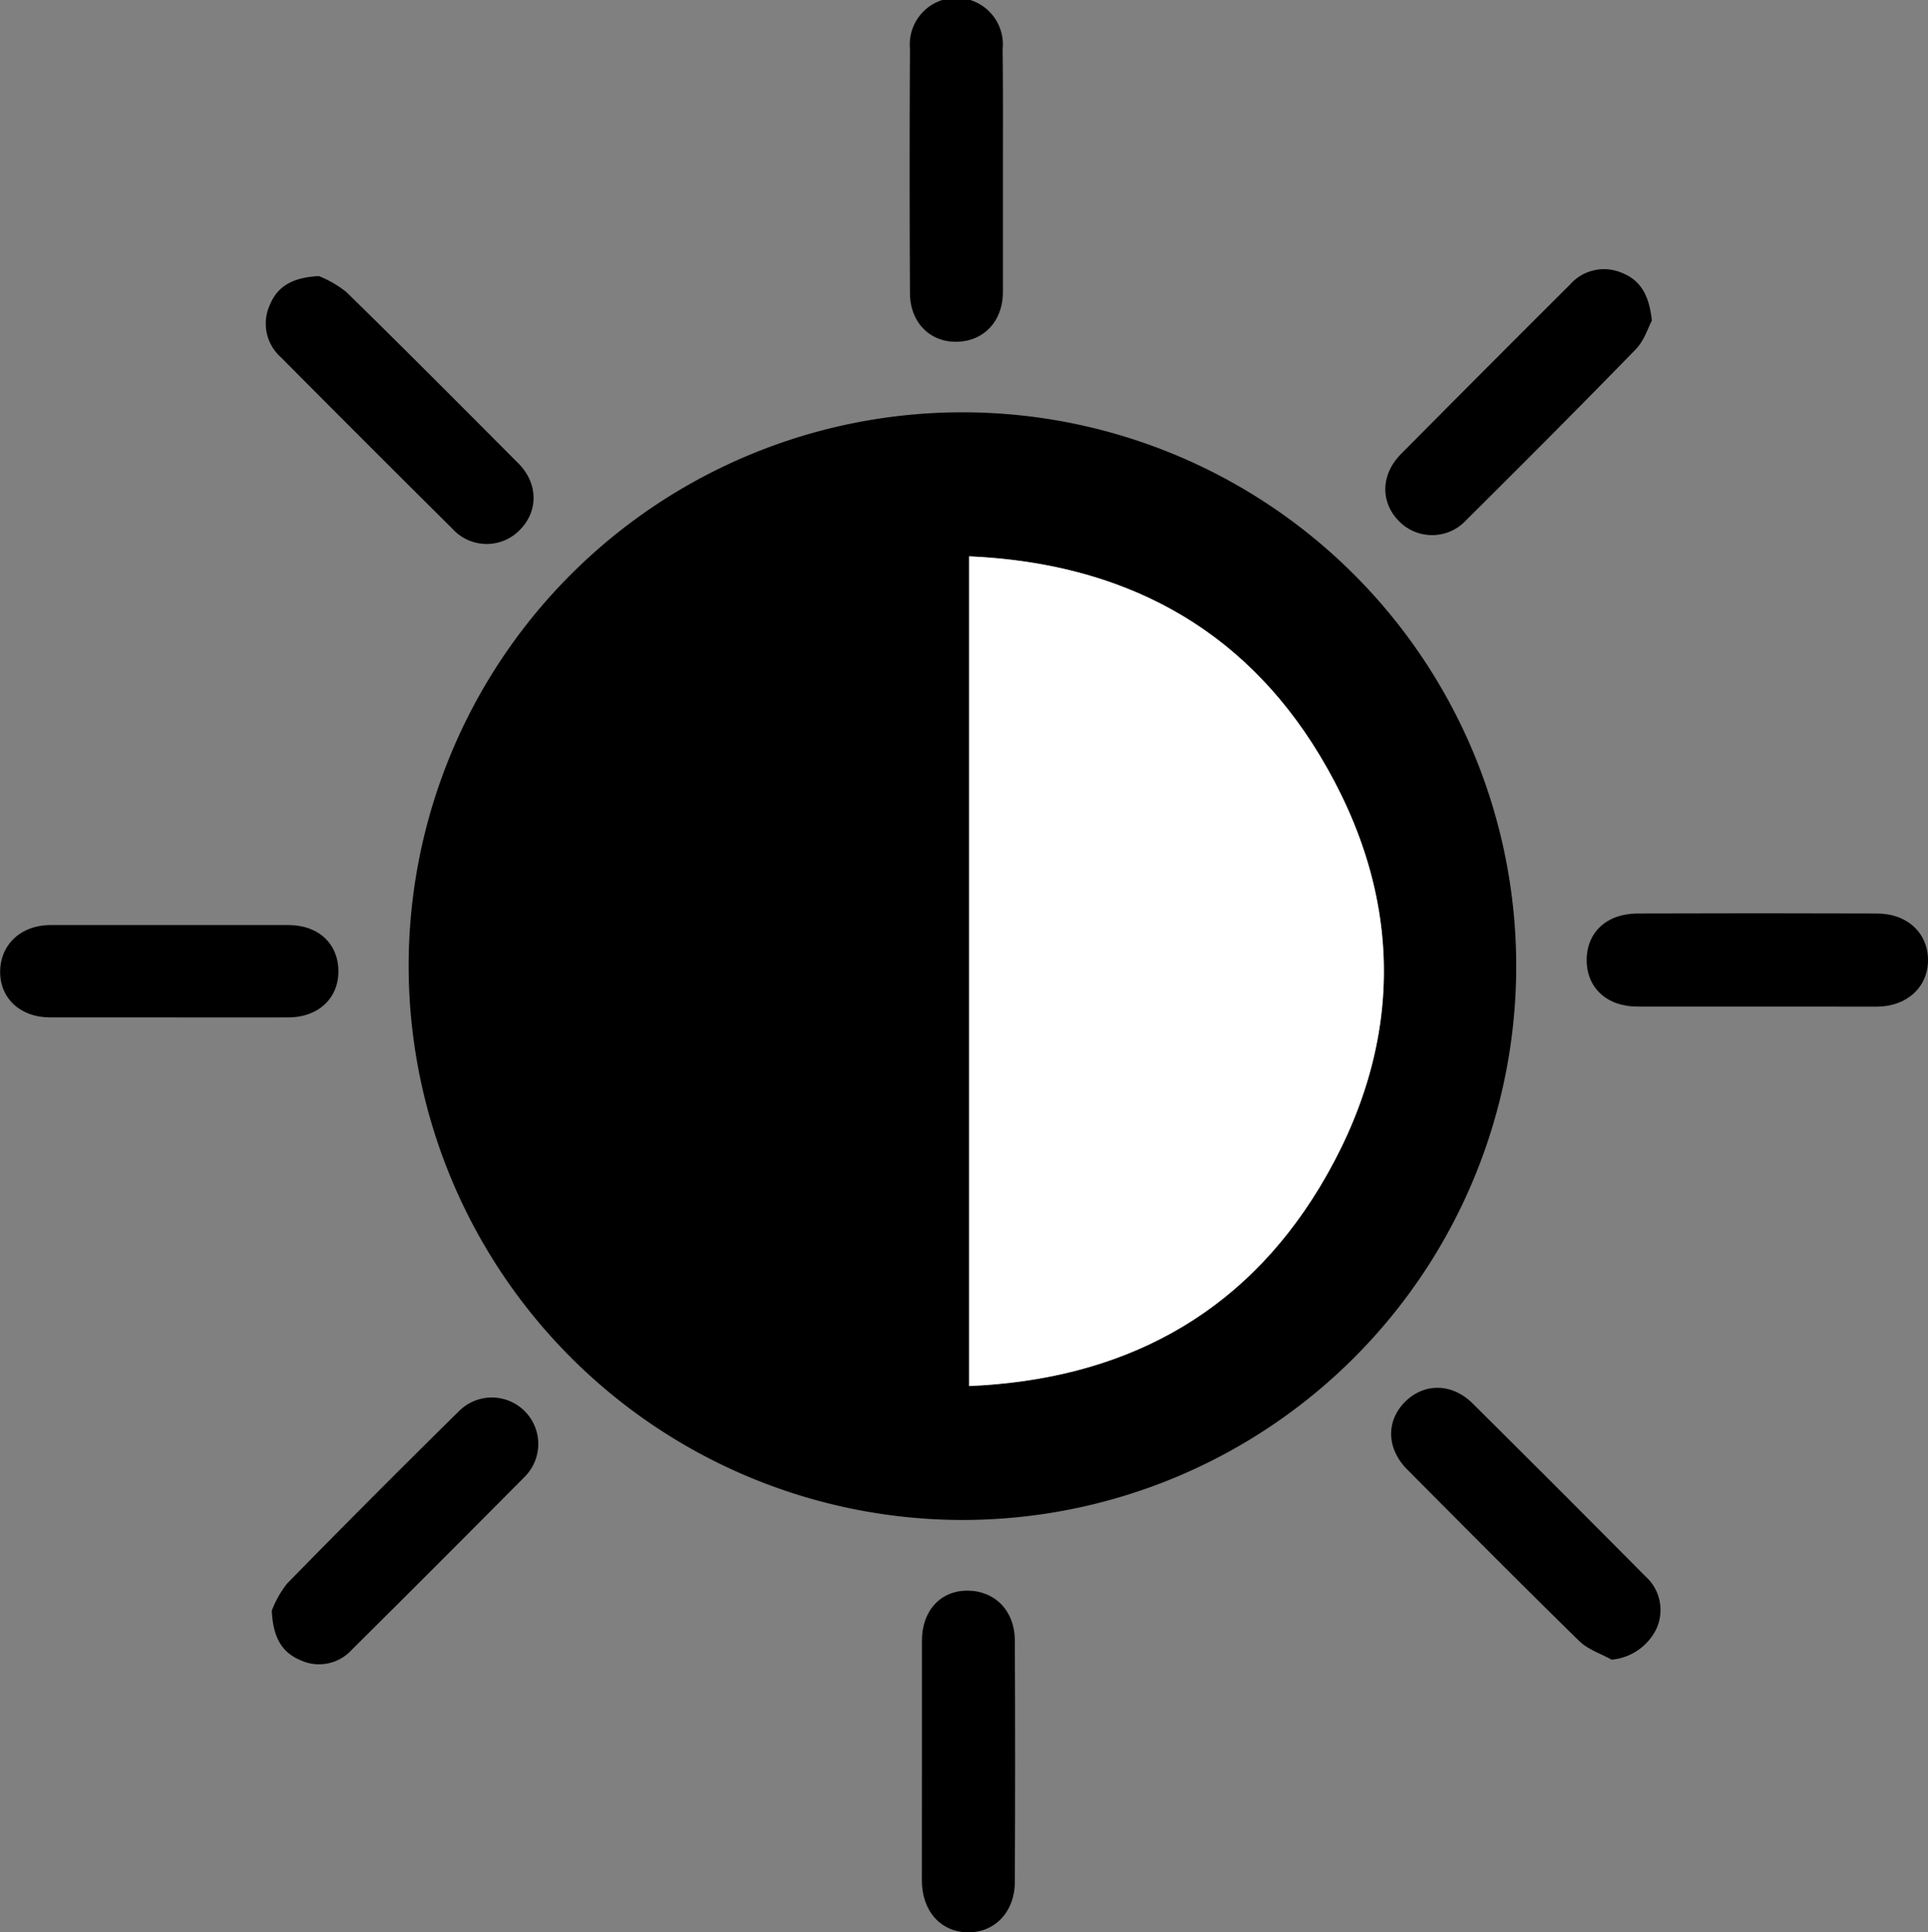 <svg id="Layer_1" data-name="Layer 1" xmlns="http://www.w3.org/2000/svg" viewBox="0 0 270.4 270.94"><rect x="0" y="0" width="270.4" height="270.94" fill="#808080" stroke="none"/><defs><style>.cls-1{fill:#fff;}</style></defs><path d="M111.11,175.56a77.67,77.67,0,1,1,77.78,77.63A77.75,77.75,0,0,1,111.11,175.56Zm78.61-57.51V234.41c21.35-.93,38.2-9.73,49.17-27.9,12-19.93,12-40.62,0-60.55C227.92,127.79,211.07,119,189.72,118.05Z" transform="translate(-53.8 -40.03)"/><path d="M300.23,181.19c-5.6,0-11.2,0-16.8,0-4.27,0-7.1-2.63-7.1-6.52s2.81-6.52,7.12-6.53q16.79-.06,33.59,0c4.25,0,7.17,2.74,7.16,6.55s-3,6.5-7.17,6.51C311.43,181.2,305.83,181.19,300.23,181.19Z" transform="translate(-53.8 -40.03)"/><path d="M183.1,286.9c0-5.6,0-11.2,0-16.8,0-4.15,2.58-7,6.36-7s6.65,2.71,6.67,7q.08,16.92,0,33.84c0,4.22-2.83,7.14-6.62,7.08s-6.41-3-6.42-7.27C183.09,298.1,183.1,292.5,183.1,286.9Z" transform="translate(-53.8 -40.03)"/><path d="M194.46,64.16c0,5.6,0,11.2,0,16.8,0,4.1-2.67,6.92-6.45,7s-6.57-2.71-6.59-6.81q-.09-17.16,0-34.31a6.53,6.53,0,1,1,13,.09C194.49,52.65,194.46,58.4,194.46,64.16Z" transform="translate(-53.8 -40.03)"/><path d="M279.82,272.78c-1.53-.86-3.33-1.43-4.54-2.62-8.11-7.94-16.12-16-24.12-24.05-2.9-2.92-3-6.8-.3-9.49s6.61-2.62,9.48.23q12.17,12.09,24.25,24.26a6.33,6.33,0,0,1,1.5,7.38A7.75,7.75,0,0,1,279.82,272.78Z" transform="translate(-53.8 -40.03)"/><path d="M98.52,78.75A14.85,14.85,0,0,1,102.39,81c8.11,7.93,16.12,16,24.1,24,2.79,2.81,2.83,6.67.26,9.3a6.47,6.47,0,0,1-9.49-.11q-12.09-12-24.08-24.07a6.31,6.31,0,0,1-1.52-7.36C92.73,80.18,94.82,78.94,98.52,78.75Z" transform="translate(-53.8 -40.03)"/><path d="M91.92,265.9a14.37,14.37,0,0,1,2.16-3.81q11.92-12.18,24.08-24.15a6.51,6.51,0,1,1,9.24,9.18q-12.09,12.19-24.28,24.29a6.19,6.19,0,0,1-7.19,1.44C93.37,271.77,92.08,269.71,91.92,265.9Z" transform="translate(-53.8 -40.03)"/><path d="M285.47,85c-.52.95-1.06,2.78-2.24,4-7.86,8.08-15.83,16.06-23.82,24a6.49,6.49,0,0,1-9.33.19c-2.7-2.65-2.67-6.58.2-9.48Q262.08,91.81,274,79.93a6.34,6.34,0,0,1,7.35-1.6C283.92,79.37,285.11,81.49,285.47,85Z" transform="translate(-53.8 -40.03)"/><path d="M77.39,182.71c-5.52,0-11,0-16.57,0-4.14,0-7-2.64-7-6.38s2.82-6.56,7.07-6.57q16.7,0,33.37,0c4.18,0,6.94,2.57,7,6.38s-2.73,6.55-7,6.57C88.59,182.73,83,182.71,77.39,182.71Z" transform="translate(-53.8 -40.03)"/><path class="cls-1" d="M189.72,118.05c21.35.94,38.2,9.74,49.17,27.91,12,19.93,12,40.62,0,60.55-11,18.17-27.82,27-49.17,27.9Z" transform="translate(-53.8 -40.03)"/></svg>